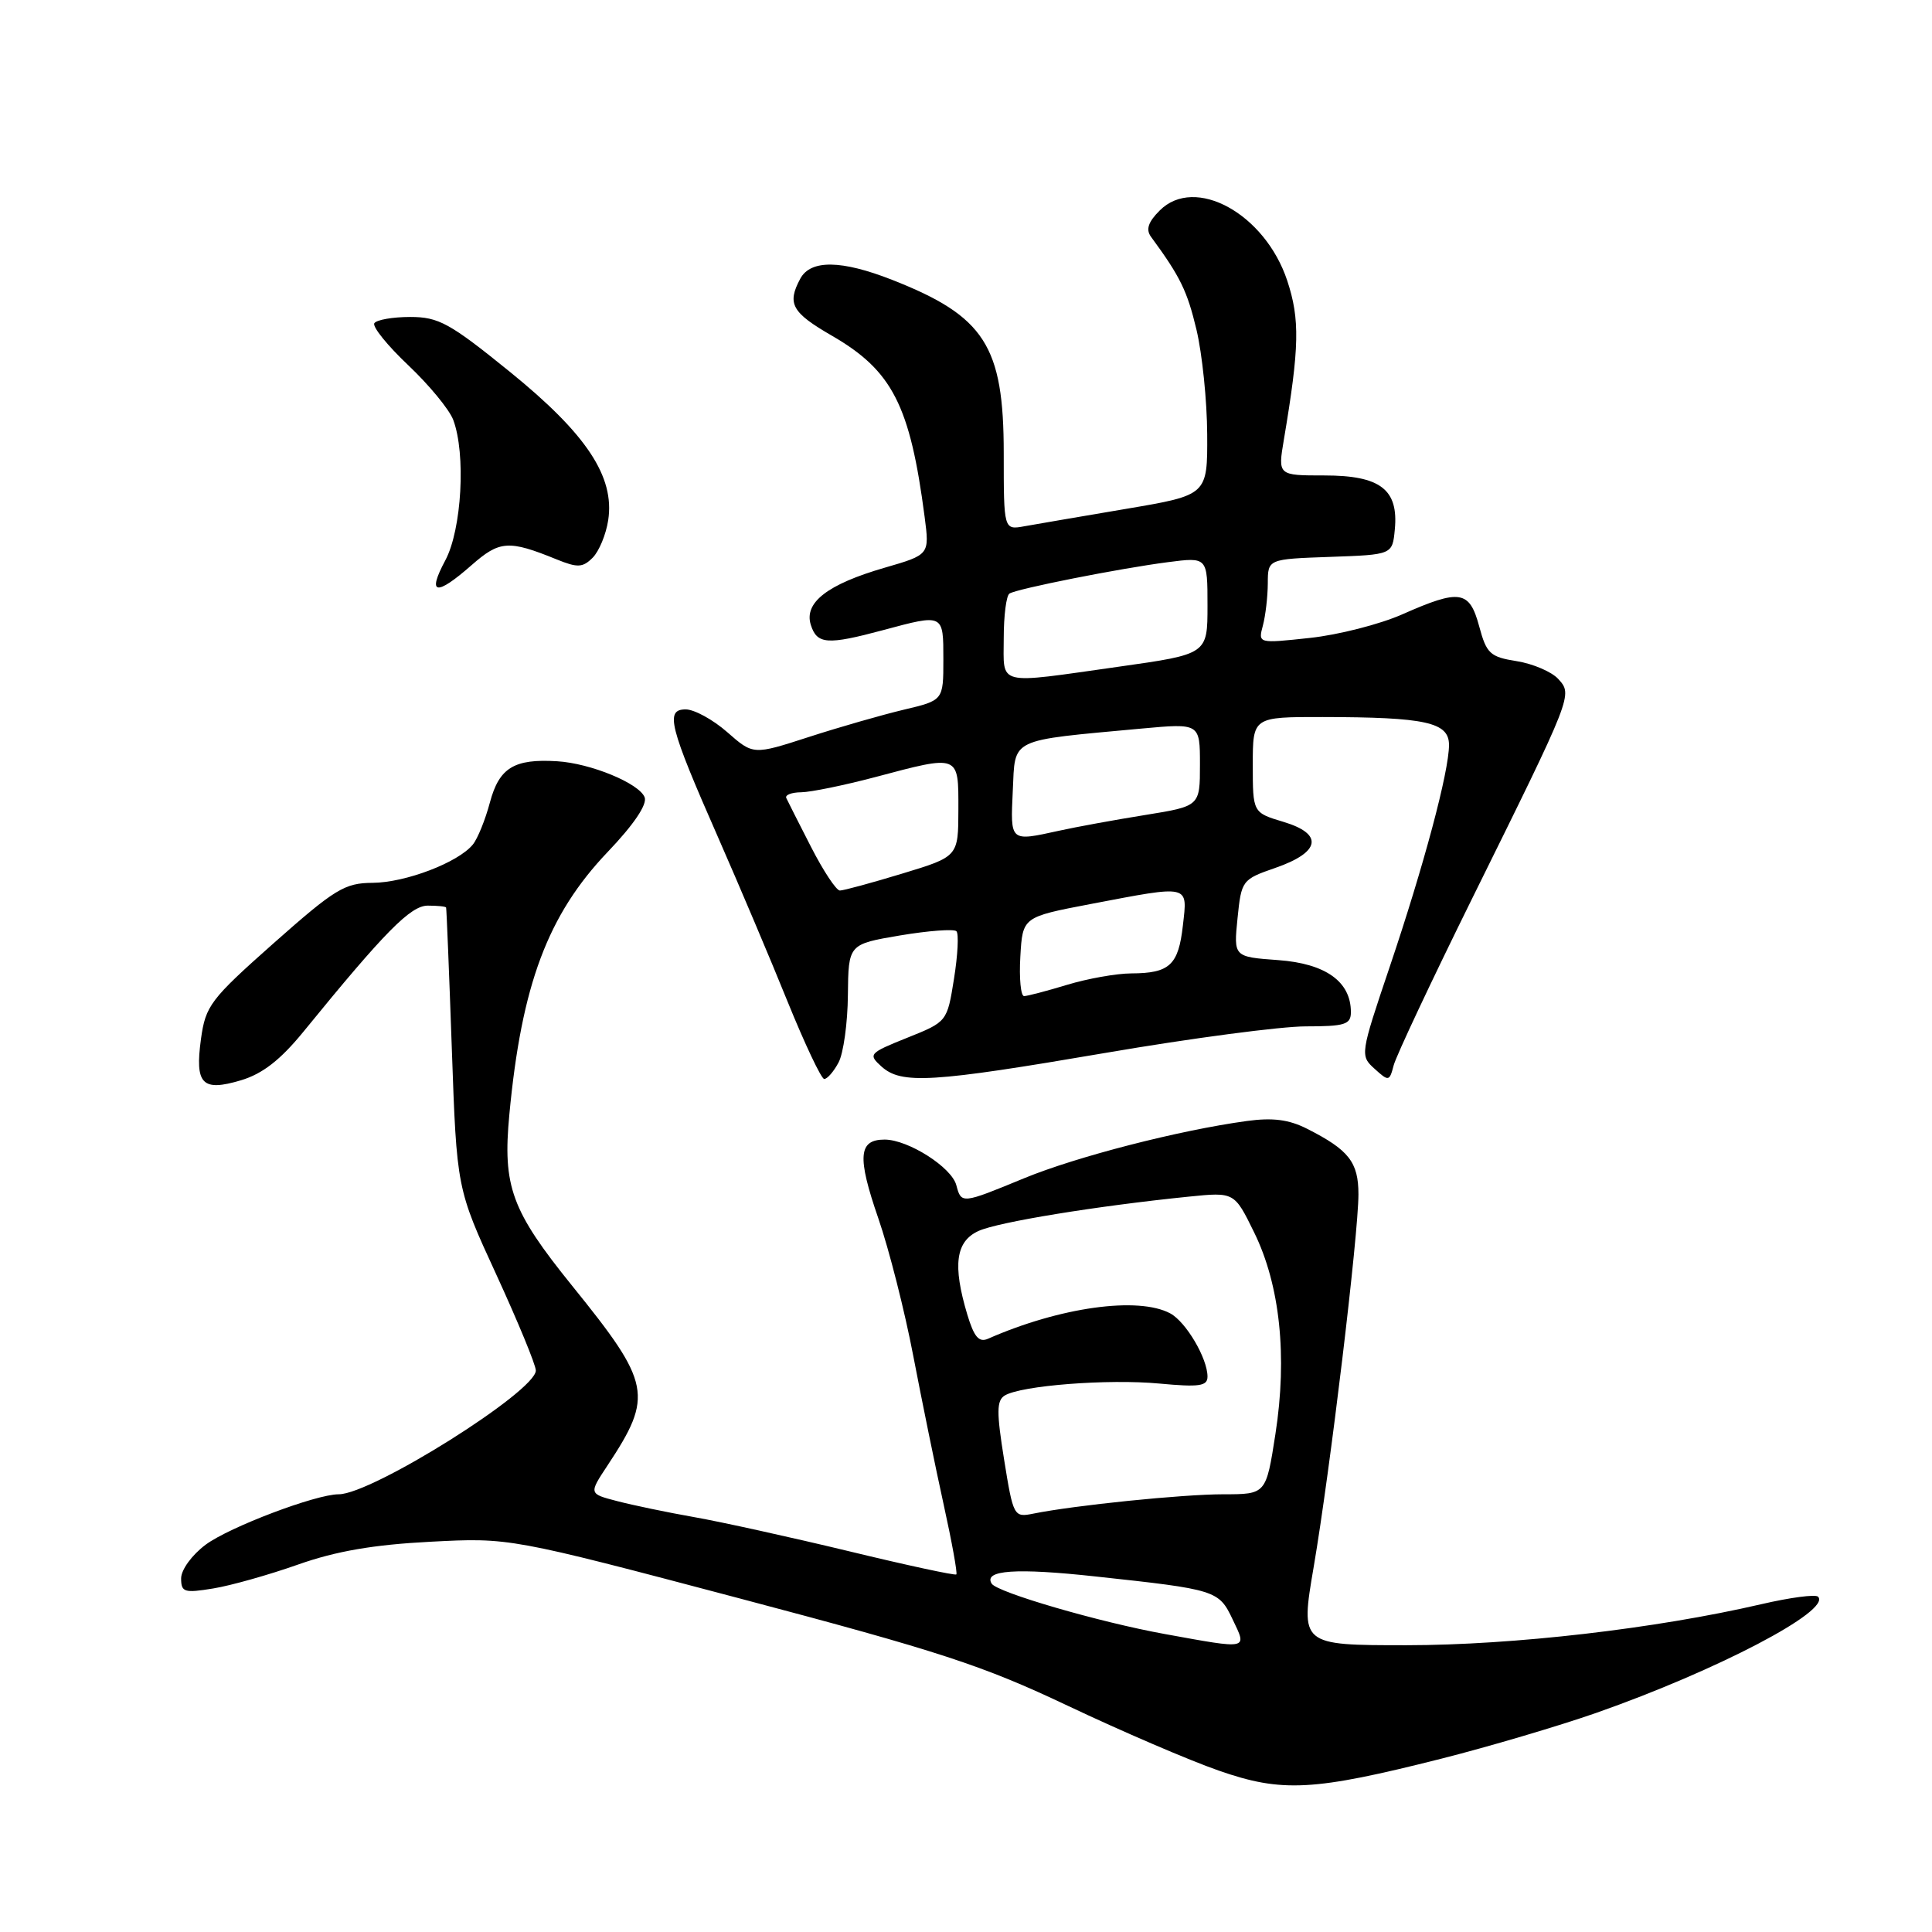 <?xml version="1.0" encoding="UTF-8" standalone="no"?>
<!DOCTYPE svg PUBLIC "-//W3C//DTD SVG 1.1//EN" "http://www.w3.org/Graphics/SVG/1.1/DTD/svg11.dtd" >
<svg xmlns="http://www.w3.org/2000/svg" xmlns:xlink="http://www.w3.org/1999/xlink" version="1.1" viewBox="0 0 256 256">
 <g >
 <path fill="currentColor"
d=" M 191.00 233.03 C 197.32 231.43 206.55 228.70 211.50 226.97 C 227.54 221.34 242.72 213.39 240.90 211.57 C 240.57 211.23 237.19 211.68 233.40 212.56 C 219.39 215.81 200.55 217.99 186.40 218.00 C 172.30 218.00 172.30 218.00 174.07 207.63 C 176.25 194.85 180.00 163.60 180.00 158.25 C 180.00 153.99 178.73 152.37 173.20 149.57 C 170.78 148.34 168.63 148.07 165.20 148.54 C 156.21 149.77 142.66 153.26 135.71 156.12 C 127.42 159.54 127.38 159.54 126.72 157.05 C 126.10 154.67 120.34 151.01 117.22 151.00 C 113.74 151.00 113.56 153.27 116.38 161.43 C 117.80 165.54 119.89 173.76 121.02 179.70 C 122.16 185.64 123.97 194.51 125.05 199.41 C 126.13 204.31 126.88 208.45 126.72 208.62 C 126.55 208.78 120.14 207.40 112.46 205.54 C 104.78 203.69 95.58 201.66 92.00 201.03 C 88.42 200.40 83.82 199.44 81.76 198.90 C 78.02 197.93 78.02 197.93 80.48 194.21 C 86.61 184.94 86.29 183.33 75.81 170.37 C 67.77 160.42 66.59 157.22 67.49 147.69 C 69.11 130.48 72.58 121.22 80.52 112.89 C 83.97 109.28 85.78 106.60 85.42 105.65 C 84.71 103.80 78.27 101.14 73.82 100.87 C 68.12 100.52 66.15 101.73 64.92 106.31 C 64.31 108.61 63.29 111.13 62.65 111.91 C 60.71 114.29 53.72 116.95 49.38 116.98 C 45.67 117.00 44.39 117.78 36.27 124.97 C 27.87 132.42 27.24 133.26 26.63 137.67 C 25.81 143.68 26.78 144.68 31.94 143.14 C 34.80 142.28 37.16 140.44 40.22 136.69 C 51.03 123.42 54.41 120.00 56.69 120.00 C 57.96 120.00 59.05 120.11 59.11 120.25 C 59.17 120.39 59.51 128.82 59.87 139.00 C 60.52 157.50 60.52 157.50 65.76 168.88 C 68.64 175.15 71.00 180.87 71.00 181.60 C 71.00 184.36 49.28 198.00 44.88 198.00 C 41.85 198.00 30.40 202.34 27.25 204.68 C 25.44 206.03 24.00 208.00 24.00 209.14 C 24.00 210.98 24.41 211.11 28.25 210.48 C 30.59 210.10 35.65 208.67 39.50 207.31 C 44.51 205.54 49.48 204.68 57.01 204.29 C 67.53 203.74 67.53 203.74 98.01 211.80 C 124.50 218.81 130.20 220.67 141.48 226.02 C 148.62 229.40 157.62 233.27 161.48 234.61 C 169.89 237.55 174.03 237.32 191.00 233.03 Z  M 111.11 140.79 C 111.76 139.58 112.32 135.55 112.35 131.85 C 112.42 125.11 112.42 125.11 119.27 123.95 C 123.04 123.32 126.40 123.07 126.73 123.39 C 127.06 123.72 126.91 126.56 126.41 129.69 C 125.50 135.39 125.50 135.39 120.21 137.51 C 115.15 139.54 115.01 139.70 116.79 141.31 C 119.44 143.70 123.40 143.46 146.57 139.50 C 157.83 137.57 169.73 136.00 173.02 136.00 C 178.22 136.00 179.00 135.75 179.00 134.11 C 179.00 130.07 175.66 127.68 169.38 127.22 C 163.46 126.79 163.46 126.79 163.98 121.67 C 164.49 116.65 164.58 116.53 168.99 115.00 C 174.99 112.92 175.41 110.50 170.06 108.90 C 166.00 107.68 166.00 107.68 166.00 101.34 C 166.00 95.00 166.00 95.00 175.25 95.01 C 188.93 95.03 192.00 95.70 192.00 98.71 C 192.00 102.24 188.68 114.67 184.12 128.18 C 180.23 139.71 180.21 139.88 182.14 141.62 C 184.01 143.32 184.11 143.30 184.67 141.16 C 184.99 139.93 189.68 129.96 195.09 119.01 C 208.47 91.94 208.40 92.10 206.47 89.96 C 205.61 89.02 203.15 87.96 200.99 87.61 C 197.44 87.05 196.97 86.61 196.00 82.99 C 194.71 78.22 193.46 78.02 185.82 81.40 C 182.84 82.72 177.32 84.13 173.55 84.53 C 166.70 85.27 166.70 85.27 167.34 82.88 C 167.69 81.57 167.98 79.06 167.99 77.29 C 168.00 74.08 168.00 74.08 176.25 73.79 C 184.50 73.50 184.50 73.50 184.82 70.16 C 185.33 64.86 182.91 63.00 175.50 63.00 C 169.32 63.00 169.32 63.00 170.12 58.25 C 172.19 46.00 172.26 42.31 170.56 37.17 C 167.61 28.31 158.34 23.21 153.67 27.89 C 152.14 29.41 151.81 30.41 152.51 31.37 C 156.40 36.67 157.31 38.54 158.54 43.69 C 159.30 46.89 159.94 53.12 159.96 57.55 C 160.00 65.60 160.00 65.60 149.25 67.42 C 143.34 68.42 137.26 69.46 135.75 69.73 C 133.00 70.23 133.00 70.23 133.00 60.06 C 133.00 45.82 130.48 41.90 118.21 37.08 C 111.49 34.44 107.40 34.39 106.04 36.93 C 104.26 40.25 104.91 41.41 110.26 44.50 C 118.24 49.12 120.59 53.71 122.52 68.50 C 123.17 73.50 123.17 73.50 117.24 75.22 C 109.64 77.42 106.50 79.85 107.44 82.81 C 108.26 85.38 109.62 85.48 117.00 83.50 C 125.07 81.33 125.00 81.30 125.00 87.40 C 125.00 92.80 125.00 92.80 119.75 94.04 C 116.86 94.73 111.20 96.35 107.16 97.66 C 99.81 100.04 99.81 100.04 96.37 97.02 C 94.48 95.36 92.00 94.00 90.86 94.00 C 88.10 94.00 88.66 96.20 95.17 111.00 C 97.95 117.33 102.09 127.10 104.36 132.72 C 106.64 138.33 108.82 142.95 109.21 142.97 C 109.61 142.98 110.46 142.01 111.11 140.79 Z  M 62.48 74.89 C 66.20 71.62 67.39 71.53 73.75 74.12 C 76.53 75.25 77.21 75.22 78.53 73.90 C 79.38 73.05 80.30 70.82 80.59 68.93 C 81.47 63.16 77.72 57.50 67.54 49.25 C 59.58 42.80 58.12 42.00 54.35 42.00 C 52.02 42.00 49.89 42.38 49.60 42.83 C 49.32 43.29 51.34 45.79 54.09 48.39 C 56.84 50.99 59.52 54.24 60.05 55.62 C 61.75 60.11 61.19 70.18 59.00 74.26 C 56.56 78.82 57.76 79.03 62.48 74.89 Z  M 154.36 216.52 C 145.67 214.95 132.12 211.00 131.40 209.84 C 130.29 208.04 134.63 207.74 145.17 208.89 C 161.19 210.62 161.50 210.72 163.34 214.60 C 165.26 218.61 165.54 218.55 154.36 216.52 Z  M 133.05 193.41 C 132.04 187.13 132.05 185.59 133.12 184.92 C 135.28 183.59 146.83 182.69 153.64 183.33 C 158.91 183.82 160.00 183.67 160.00 182.41 C 160.00 179.99 157.15 175.15 155.06 174.03 C 150.82 171.76 140.44 173.20 130.92 177.39 C 129.71 177.92 129.07 177.16 128.17 174.18 C 126.21 167.63 126.63 164.49 129.66 163.11 C 132.24 161.93 145.30 159.80 157.53 158.56 C 163.56 157.95 163.56 157.95 166.18 163.30 C 169.61 170.28 170.60 179.71 169.00 190.02 C 167.76 198.00 167.76 198.00 162.10 198.00 C 156.69 198.00 142.37 199.46 136.89 200.57 C 134.35 201.08 134.26 200.93 133.05 193.41 Z  M 135.20 126.76 C 135.50 121.51 135.50 121.51 144.50 119.79 C 157.78 117.26 157.36 117.16 156.74 122.62 C 156.15 127.88 154.99 128.96 149.91 128.98 C 147.93 128.99 144.11 129.67 141.41 130.49 C 138.71 131.31 136.14 131.98 135.70 131.99 C 135.26 132.00 135.03 129.64 135.20 126.76 Z  M 107.48 112.25 C 105.86 109.09 104.38 106.16 104.19 105.75 C 103.99 105.34 104.88 104.99 106.17 104.98 C 107.45 104.96 111.84 104.06 115.93 102.98 C 127.18 99.99 127.00 99.92 126.99 107.25 C 126.98 113.50 126.98 113.50 119.57 115.75 C 115.49 116.99 111.77 118.00 111.29 118.00 C 110.81 118.00 109.10 115.41 107.48 112.25 Z  M 134.20 104.76 C 134.54 97.70 133.55 98.18 151.25 96.54 C 159.00 95.83 159.00 95.83 159.00 101.32 C 159.00 106.82 159.00 106.82 151.75 107.99 C 147.76 108.63 142.61 109.57 140.31 110.08 C 133.79 111.51 133.88 111.59 134.20 104.76 Z  M 133.00 84.56 C 133.00 81.57 133.34 78.91 133.76 78.65 C 134.80 78.00 148.35 75.32 154.75 74.49 C 160.00 73.81 160.00 73.81 160.00 80.25 C 160.00 86.68 160.00 86.68 148.25 88.34 C 131.82 90.66 133.00 90.96 133.00 84.56 Z "/>
</g>
</svg>
